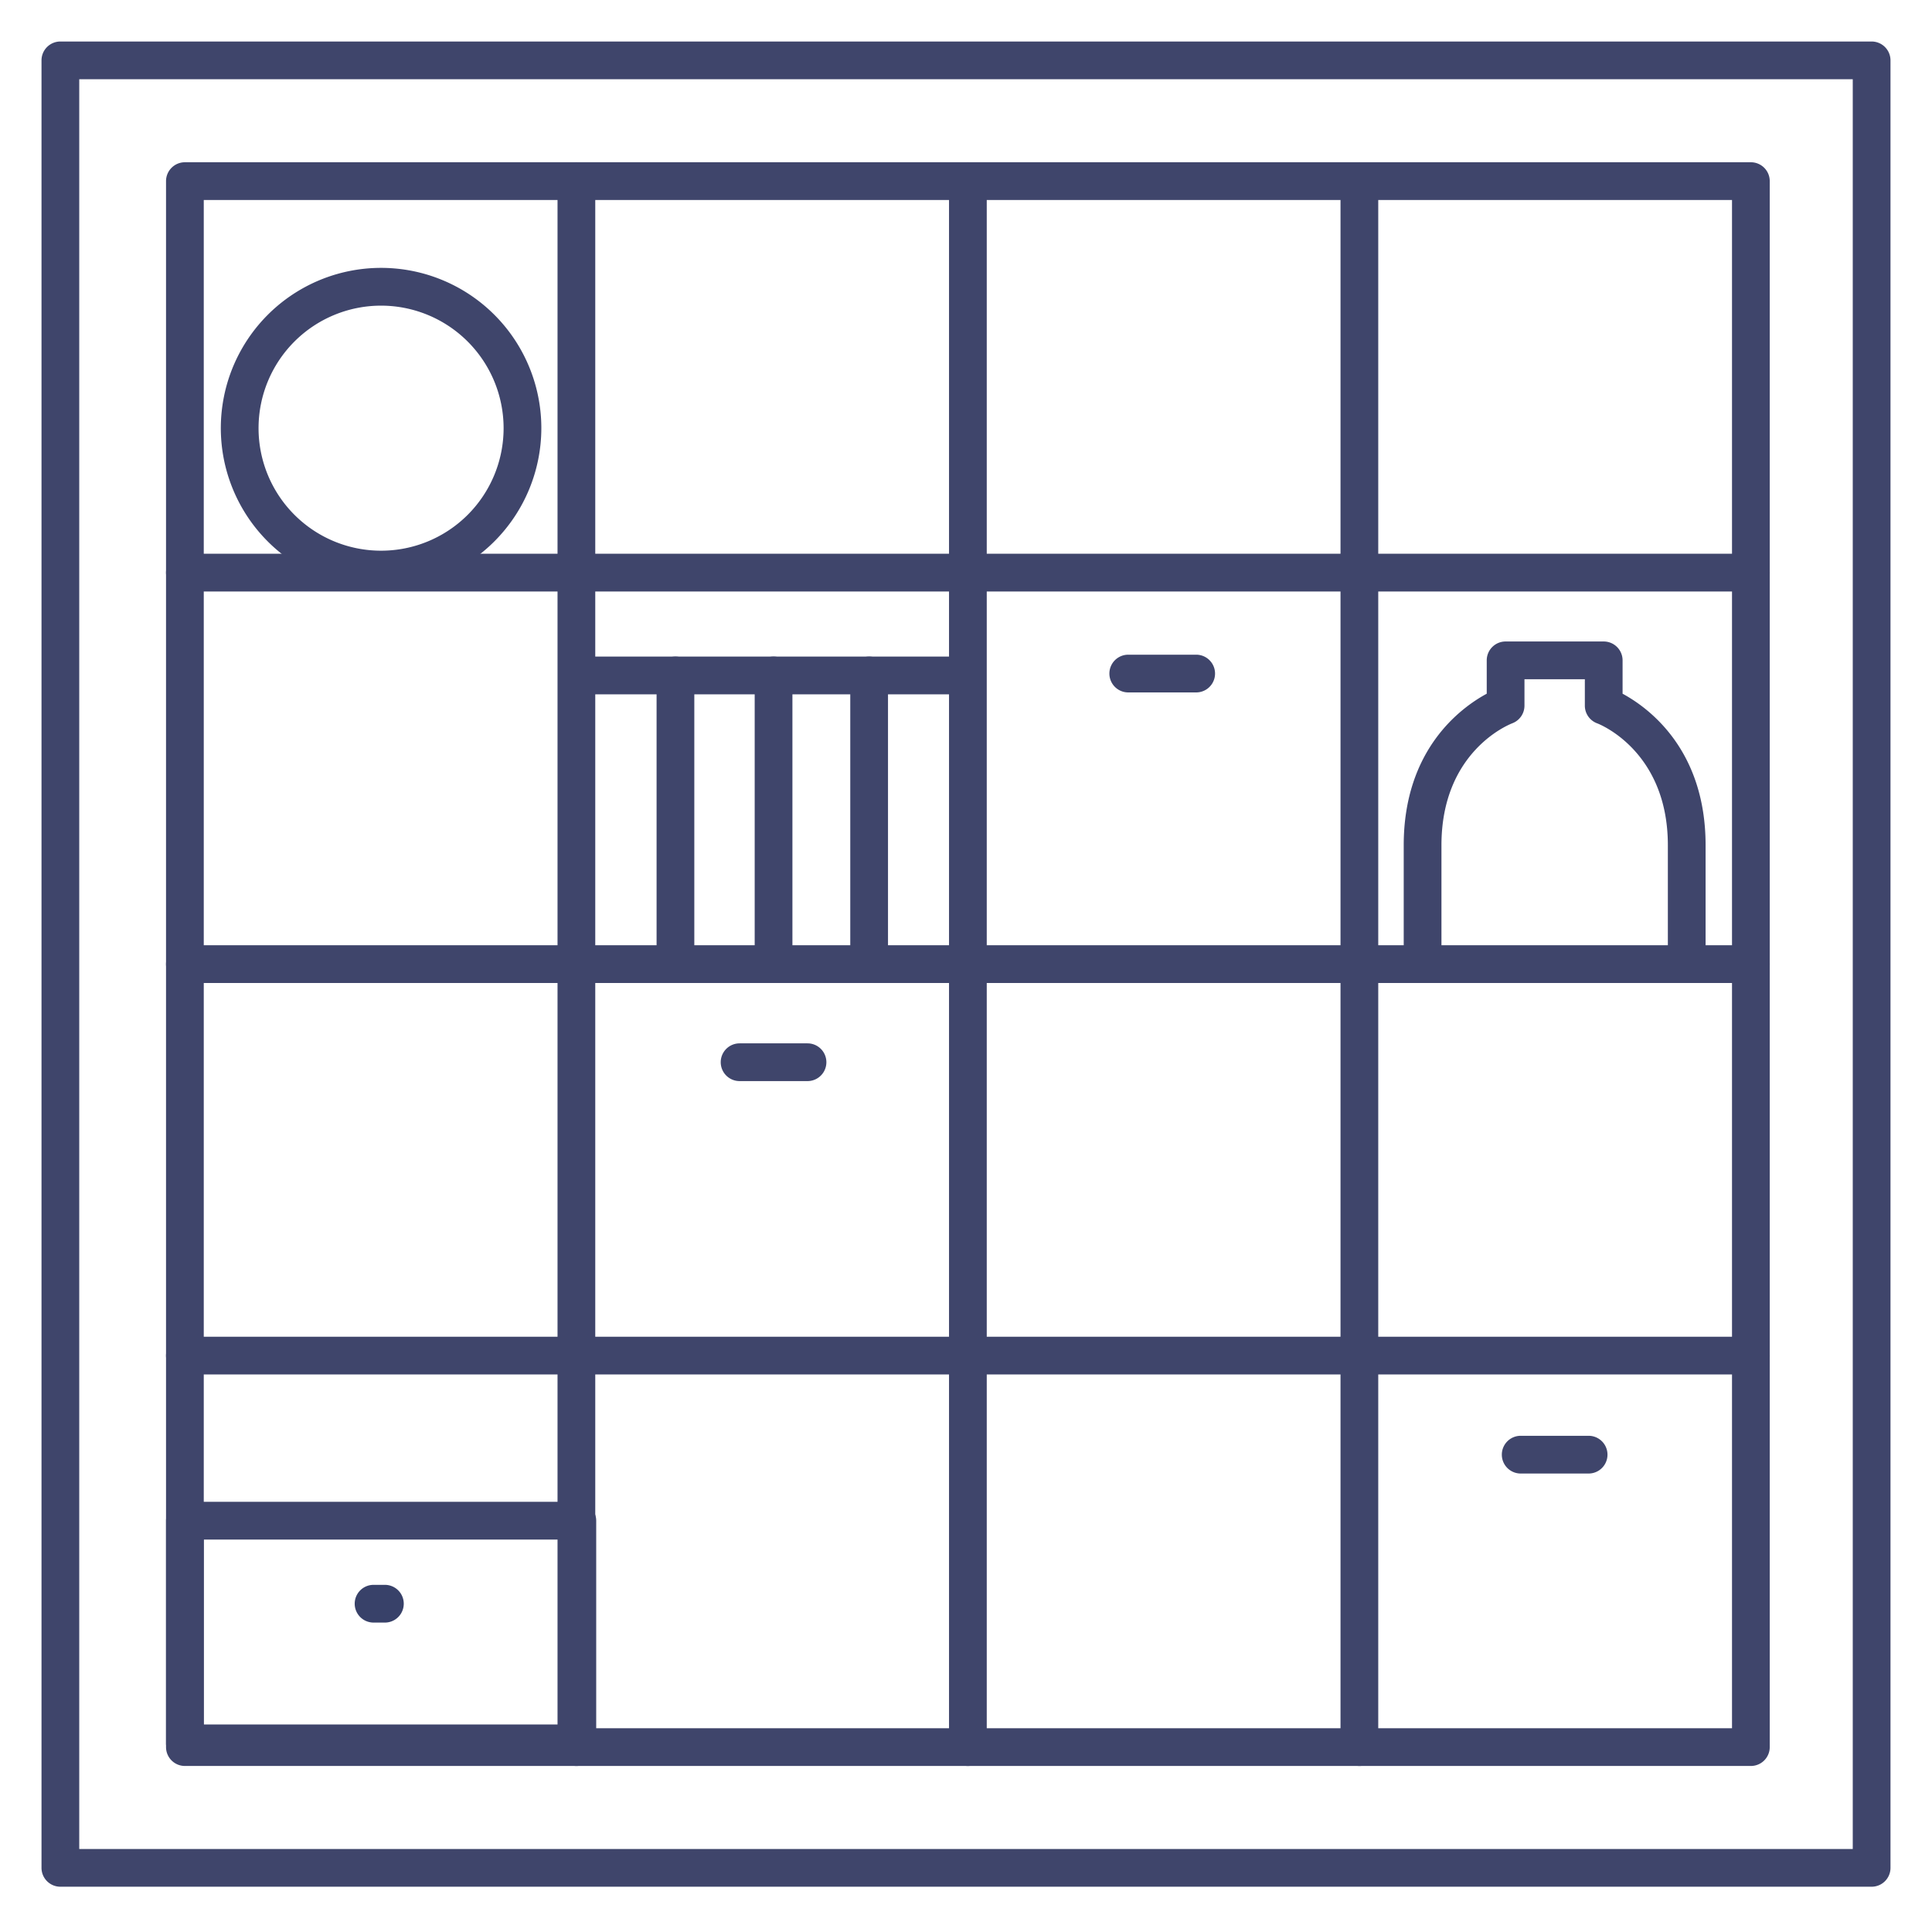 <?xml version="1.0" ?><svg id="Lines" viewBox="0 0 512 512" xmlns="http://www.w3.org/2000/svg"><defs><style>.cls-1{fill:#3f456b;}.cls-2{fill:#384169;}</style></defs><title/><path class="cls-1" d="M496,500H16a5,5,0,0,1-5-5V16a5,5,0,0,1,5-5H496a5,5,0,0,1,5,5V495A5,5,0,0,1,496,500ZM21,490H491V21H21Z"/><path class="cls-1" d="M464,468H49a5,5,0,0,1-5-5V48a5,5,0,0,1,5-5H464a5,5,0,0,1,5,5V463A5,5,0,0,1,464,468ZM54,458H459V53H54Z"/><path class="cls-1" d="M464,156.75H49a5,5,0,0,1,0-10H464a5,5,0,0,1,0,10Z"/><path class="cls-1" d="M464,260.5H49a5,5,0,0,1,0-10H464a5,5,0,0,1,0,10Z"/><path class="cls-1" d="M464,364.25H49a5,5,0,0,1,0-10H464a5,5,0,0,1,0,10Z"/><path class="cls-1" d="M360.25,468a5,5,0,0,1-5-5V48a5,5,0,0,1,10,0V463A5,5,0,0,1,360.25,468Z"/><path class="cls-1" d="M256.5,468a5,5,0,0,1-5-5V48a5,5,0,0,1,10,0V463A5,5,0,0,1,256.5,468Z"/><path class="cls-1" d="M152.75,468a5,5,0,0,1-5-5V48a5,5,0,0,1,10,0V463A5,5,0,0,1,152.75,468Z"/><path class="cls-1" d="M214,286.5H196a5,5,0,0,1,0-10h18a5,5,0,0,1,0,10Z"/><path class="cls-1" d="M317,183.5H299a5,5,0,0,1,0-10h18a5,5,0,0,1,0,10Z"/><path class="cls-1" d="M421,390.5H403a5,5,0,0,1,0-10h18a5,5,0,0,1,0,10Z"/><path class="cls-1" d="M447,260a5,5,0,0,1-5-5V224c0-25.21-18.52-32.23-18.71-32.3A5,5,0,0,1,420,187v-7H404v7a5,5,0,0,1-3.29,4.7C400,192,382,199.06,382,224v31a5,5,0,0,1-10,0V224c0-25.38,15.13-36.44,22-40.16V175a5,5,0,0,1,5-5h26a5,5,0,0,1,5,5v8.84c6.87,3.72,22,14.78,22,40.16v31A5,5,0,0,1,447,260Z"/><path class="cls-1" d="M205,260a5,5,0,0,1-5-5V179a5,5,0,0,1,10,0v76A5,5,0,0,1,205,260Z"/><path class="cls-1" d="M179,260a5,5,0,0,1-5-5V179a5,5,0,0,1,10,0v76A5,5,0,0,1,179,260Z"/><path class="cls-1" d="M256,184H153a5,5,0,0,1,0-10H256a5,5,0,0,1,0,10Z"/><path class="cls-1" d="M230.33,260a5,5,0,0,1-5-5V179a5,5,0,0,1,10,0v76A5,5,0,0,1,230.33,260Z"/><path class="cls-1" d="M101,155.93a42.47,42.47,0,1,1,42.46-42.47A42.51,42.51,0,0,1,101,155.93ZM101,81a32.47,32.47,0,1,0,32.46,32.46A32.49,32.49,0,0,0,101,81Z"/><path class="cls-1" d="M153,467H49a5,5,0,0,1-5-5V403a5,5,0,0,1,5-5H153a5,5,0,0,1,5,5v59A5,5,0,0,1,153,467ZM54,457h94V408H54Z"/><path class="cls-2" d="M102,430H99a5,5,0,0,1,0-10h3a5,5,0,0,1,0,10Z"/></svg>